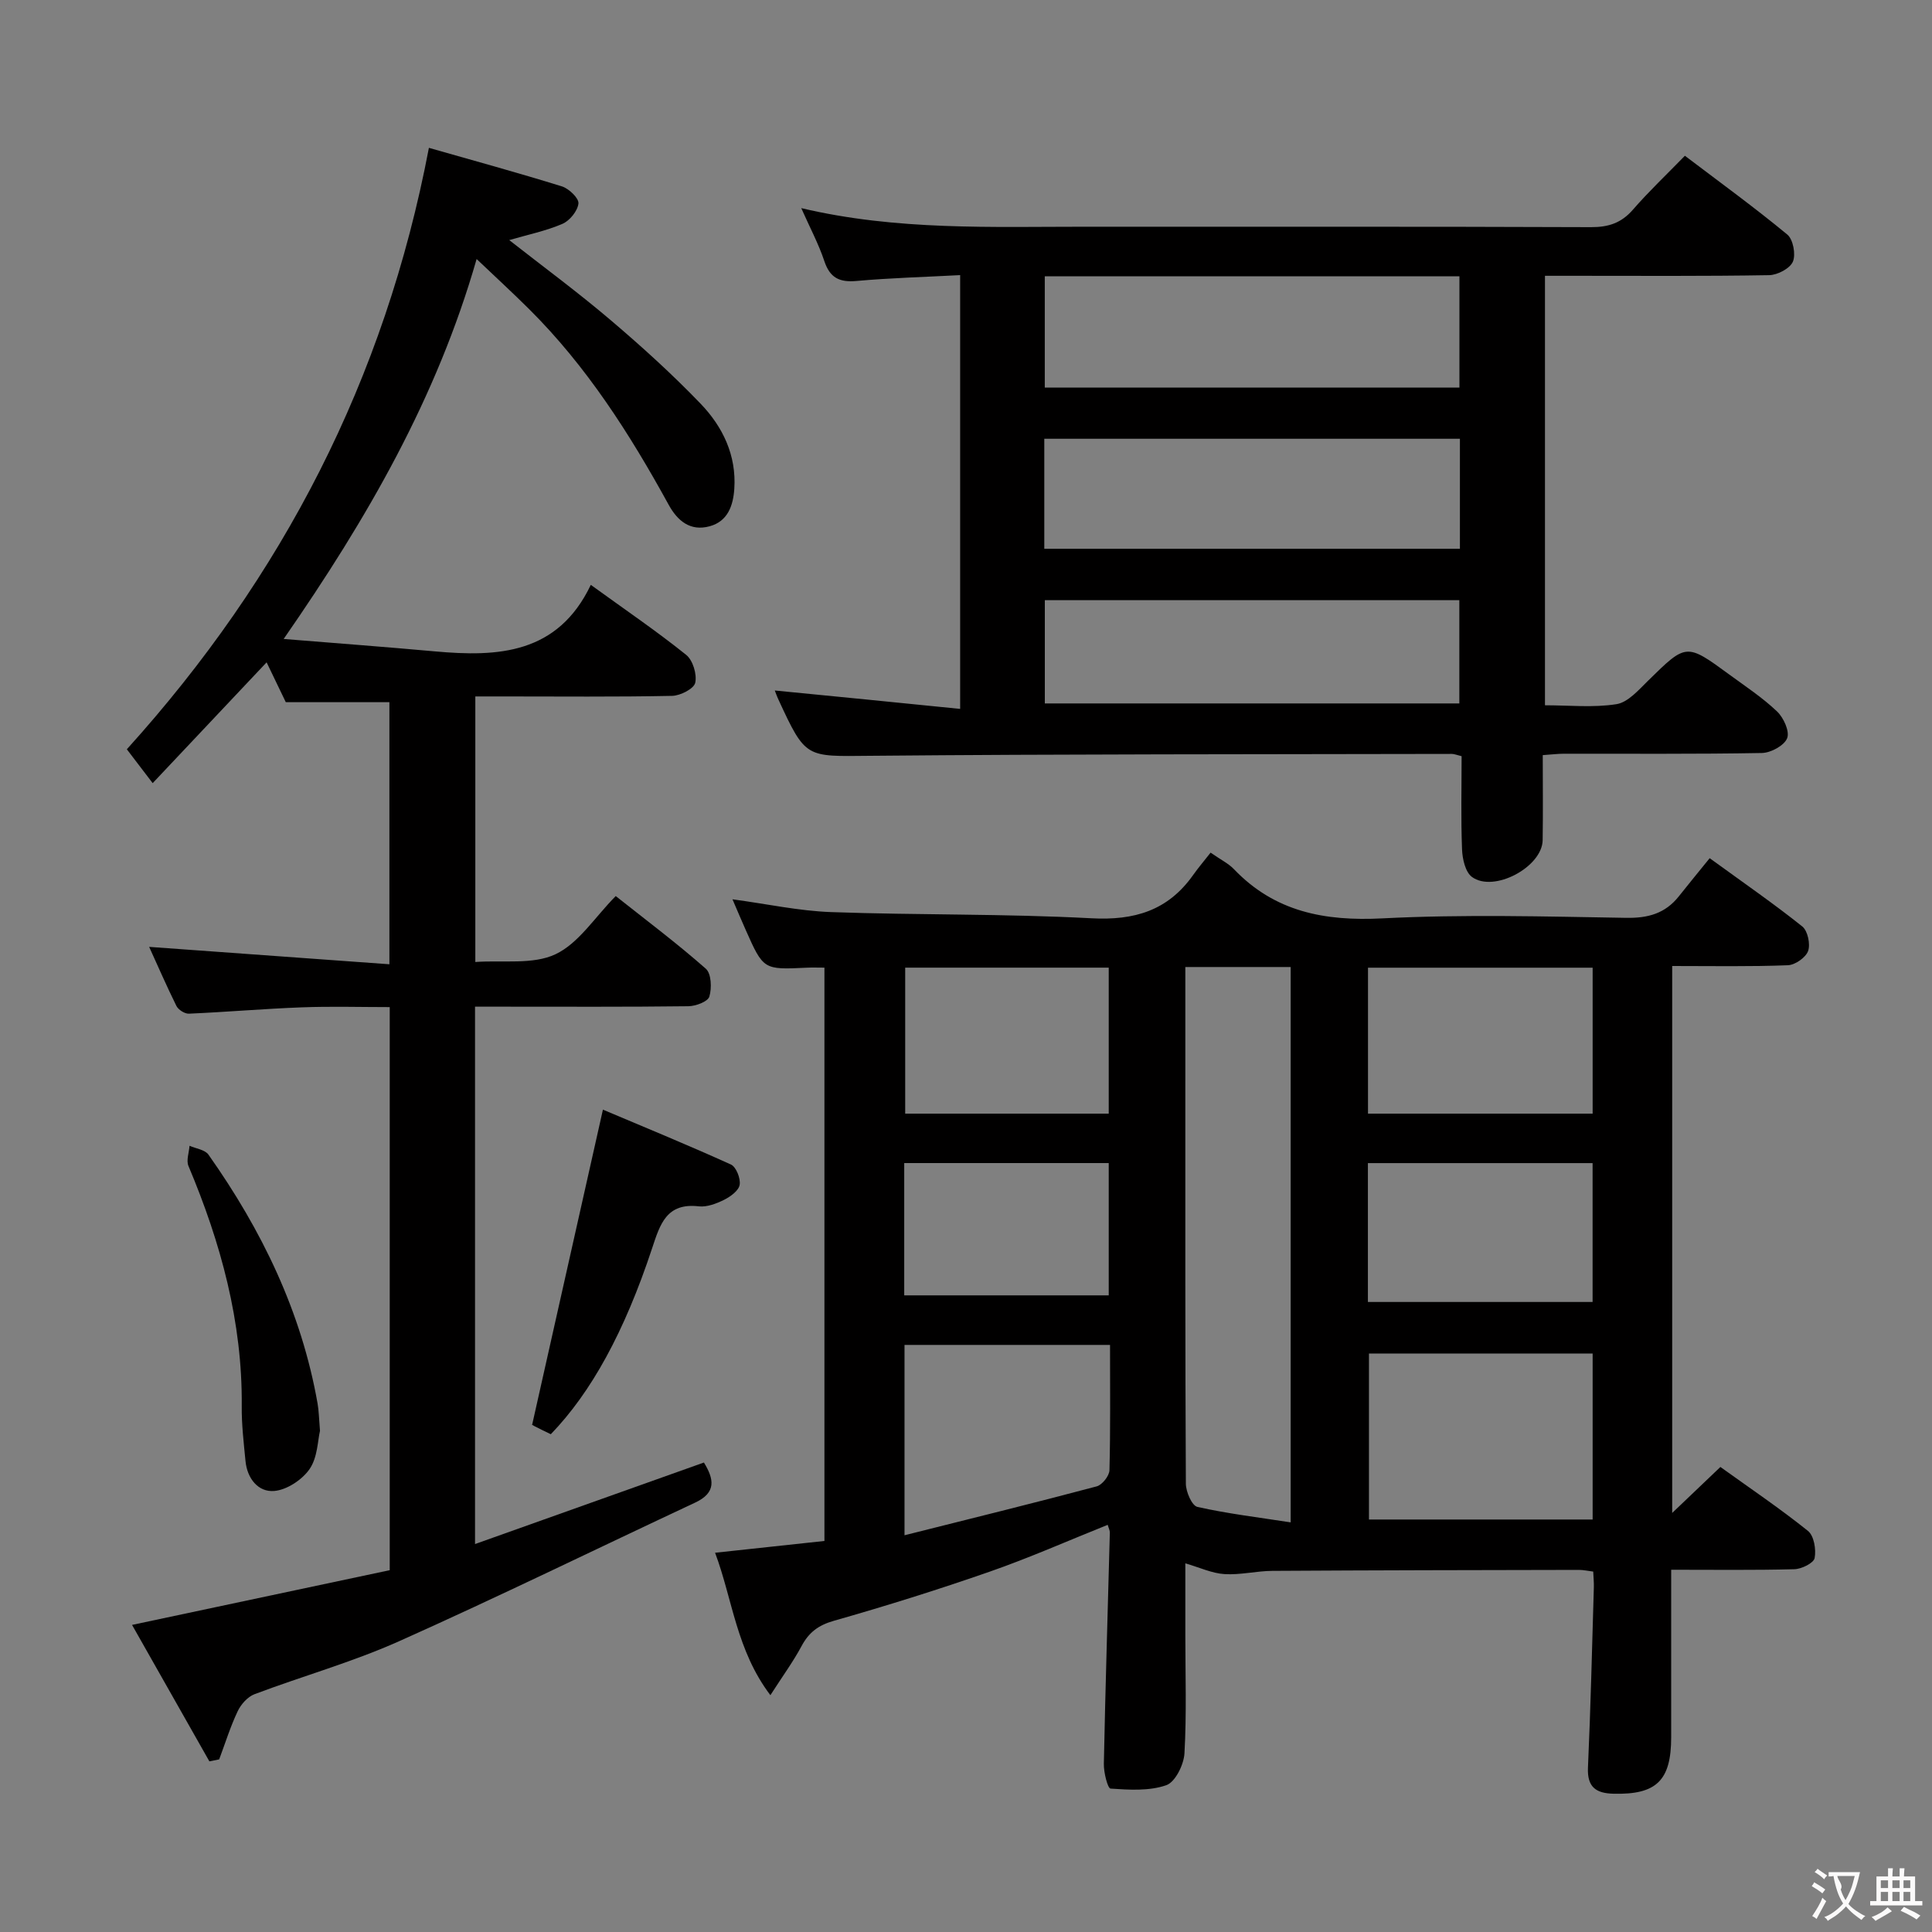 <svg enable-background="new 0 0 400 400" viewBox="0 0 400 400" xmlns="http://www.w3.org/2000/svg"><rect x="0" y="0" width="400" height="400" fill="#808080" stroke="none"/><g fill="#010000"><path d="m346.21 200v113.24c3.61-3.44 6.65-6.35 9.98-9.52 6.15 4.42 12.33 8.59 18.13 13.24 1.25 1 1.72 3.85 1.38 5.62-.2 1.04-2.7 2.27-4.2 2.31-8.3.22-16.6.11-25.5.11v34.67c0 8.98-3.05 11.93-11.96 11.7-3.59-.09-5.45-1.35-5.27-5.4.56-12.45.85-24.91 1.22-37.37.03-.98-.08-1.96-.13-3.22-1.07-.13-2-.35-2.94-.35-21.16.04-42.32.07-63.48.2-3.31.02-6.65.88-9.93.67-2.59-.16-5.11-1.36-8.1-2.23v14.85c0 8.16.28 16.34-.18 24.48-.13 2.36-1.91 5.97-3.77 6.61-3.53 1.23-7.68.96-11.53.7-.6-.04-1.43-3.35-1.39-5.13.32-15.96.82-31.92 1.24-47.88.01-.44-.24-.89-.44-1.6-8.24 3.3-16.25 6.85-24.5 9.72-10.64 3.71-21.41 7.08-32.24 10.16-3.21.92-5.14 2.41-6.65 5.23-1.71 3.19-3.86 6.13-6.45 10.16-7.05-9.31-7.83-19.84-11.45-29.49 7.89-.85 15.13-1.63 22.64-2.44 0-39.68 0-79.06 0-118.7-1.41 0-2.54-.05-3.66.01-8.96.43-8.97.44-12.65-7.84-.87-1.95-1.69-3.91-2.73-6.32 7.13.96 13.76 2.41 20.43 2.65 17.96.64 35.96.32 53.89 1.28 8.91.48 15.83-1.6 21.02-8.91 1.16-1.63 2.46-3.16 3.65-4.68 2.16 1.5 3.71 2.25 4.82 3.41 8.47 8.86 18.8 10.81 30.75 10.2 16.78-.86 33.65-.39 50.47-.11 4.54.08 8.09-.91 10.9-4.45 2.06-2.6 4.17-5.16 6.39-7.9 7.23 5.25 13.37 9.49 19.18 14.14 1.12.9 1.7 3.65 1.2 5.07-.48 1.35-2.68 2.89-4.17 2.95-7.8.31-15.63.16-23.97.16zm-78.99 115.19c0-38.87 0-76.88 0-114.98-7.32 0-14.27 0-21.81 0v23.56c0 27.81-.04 55.61.11 83.42.01 1.67 1.25 4.55 2.39 4.8 6.23 1.4 12.61 2.16 19.31 3.2zm16.21-34.96v34.37h46.31c0-11.65 0-22.9 0-34.37-15.49 0-30.71 0-46.31 0zm-53.61-1.78c-14.55 0-28.42 0-42.55 0v39.41c13.64-3.43 26.74-6.65 39.78-10.12 1.14-.3 2.62-2.17 2.65-3.34.22-8.46.12-16.92.12-25.95zm53.41-47.88h46.51c0-10.28 0-20.2 0-30.22-15.62 0-30.98 0-46.51 0zm-.02 38.99h46.52c0-9.79 0-19.21 0-28.75-15.64 0-31.01 0-46.52 0zm-53.66-69.22c-14.27 0-28.26 0-42.14 0v30.23h42.14c0-10.27 0-20.15 0-30.23zm-42.34 67.85h42.34c0-9.31 0-18.22 0-27.39-14.27 0-28.28 0-42.34 0z"/><path d="m30.88 196.04c16.73 1.21 33.03 2.39 49.74 3.6 0-18.88 0-36.44 0-54.26-7.16 0-14.24 0-21.45 0-1.18-2.46-2.47-5.14-3.97-8.25-7.87 8.34-15.53 16.46-23.59 25.01-2.28-2.99-3.97-5.2-5.35-7.01 32.26-35.71 53.41-76.56 62.54-124.52 9.23 2.63 18.43 5.15 27.54 7.98 1.45.45 3.54 2.46 3.42 3.54-.17 1.55-1.81 3.57-3.32 4.22-3.42 1.47-7.15 2.23-11.01 3.36 7.03 5.51 14.22 10.8 21 16.57 6.46 5.49 12.77 11.21 18.64 17.32 4.57 4.76 7.42 10.67 6.96 17.59-.23 3.47-1.34 6.75-5.11 7.77-4.01 1.09-6.65-1.11-8.5-4.49-8.03-14.63-16.96-28.64-28.89-40.49-3.39-3.37-6.91-6.6-10.85-10.35-8.24 28.72-22.58 53.62-39.95 78.66 11.03.9 21.17 1.65 31.29 2.57 13.1 1.19 25.45.57 32.3-13.77 7.25 5.25 13.69 9.63 19.74 14.49 1.39 1.11 2.27 4.03 1.88 5.78-.27 1.24-3.08 2.67-4.78 2.71-11.66.24-23.33.12-34.99.12-1.8 0-3.6 0-5.76 0v54.98c5.73-.41 11.91.6 16.59-1.6 4.8-2.26 8.13-7.65 12.48-12.05 6.36 5.04 12.72 9.81 18.66 15.05 1.14 1.01 1.25 4.02.72 5.77-.32 1.04-2.81 1.97-4.34 1.99-12.83.16-25.66.09-38.49.09-1.8 0-3.59 0-5.68 0v111.26c16-5.7 31.57-11.24 47.39-16.88 2.09 3.42 2.63 6.22-1.82 8.3-20.45 9.57-40.73 19.51-61.34 28.72-9.66 4.32-19.97 7.2-29.9 10.95-1.42.54-2.8 2.1-3.47 3.52-1.52 3.21-2.58 6.63-3.83 9.97-.68.14-1.35.27-2.03.41-5.25-9.27-10.51-18.54-16.01-28.25 18.25-3.88 35.79-7.6 53.35-11.33 0-39.17 0-77.46 0-116.58-6.08 0-12.15-.18-18.21.05-7.8.29-15.58.97-23.37 1.31-.86.04-2.18-.8-2.58-1.59-2.05-4.14-3.89-8.39-5.65-12.24z"/><path d="m198.79 146.77c0-30.6 0-59.86 0-89.81-7.32.39-14.41.58-21.46 1.21-3.53.32-5.5-.64-6.66-4.11-1.19-3.58-3-6.95-4.78-10.97 19.81 4.68 39.45 3.84 59.04 3.85 34.83.02 69.65-.05 104.48.09 3.63.01 6.28-.87 8.67-3.62 3.26-3.75 6.89-7.19 10.76-11.16 7.33 5.56 14.44 10.72 21.2 16.31 1.21 1 1.79 4.11 1.16 5.61-.6 1.41-3.18 2.77-4.91 2.8-13.49.23-26.99.13-40.49.13-1.82 0-3.65 0-5.93 0v88.92c4.97 0 9.99.53 14.81-.23 2.38-.38 4.58-2.94 6.53-4.85 7.92-7.77 7.89-7.83 16.84-1.27 3.36 2.46 6.87 4.77 9.87 7.63 1.36 1.29 2.65 4.14 2.09 5.54-.6 1.52-3.37 3.02-5.22 3.06-13.66.25-27.33.13-40.99.15-1.29 0-2.58.17-4.39.29 0 6.01.07 11.81-.02 17.61-.09 5.56-10.12 10.93-14.64 7.61-1.37-1.01-1.98-3.74-2.05-5.72-.25-6.45-.09-12.92-.09-19.28-1.06-.26-1.53-.47-2-.47-40.16.09-80.31.02-120.47.39-13.31.12-13.3.64-18.96-11.61-.35-.75-.62-1.54-.77-1.91 12.47 1.2 25.11 2.48 38.38 3.81zm17.42-33.15h86.05c0-7.8 0-15.22 0-22.78-28.86 0-57.39 0-86.05 0zm.1-56.41v23.04h85.85c0-7.86 0-15.38 0-23.04-28.69 0-56.97 0-85.85 0zm.01 88.43h85.82c0-7.38 0-14.4 0-21.38-28.83 0-57.2 0-85.82 0z"/><path d="m114.04 296.94c-1.27-.62-2.31-1.1-3.33-1.64-.57-.3-1.08-.7-.53-.34 4.91-21.86 9.68-43.12 14.65-65.22 8.11 3.43 17.38 7.23 26.5 11.36 1.08.49 2.03 2.89 1.81 4.2-.2 1.21-1.9 2.45-3.23 3.11-1.59.79-3.55 1.54-5.23 1.35-6.67-.78-8.02 3.69-9.65 8.63-5.77 17.46-12.65 29.9-20.99 38.55z"/><path d="m66.25 296.24c-.47 1.96-.49 5.48-2.14 7.89-1.53 2.23-4.71 4.34-7.33 4.56-3.32.28-5.6-2.58-5.95-6.18-.37-3.8-.82-7.61-.78-11.41.15-17.43-4.33-33.79-11.03-49.69-.49-1.16.12-2.78.22-4.19 1.33.59 3.2.81 3.92 1.84 11.04 15.62 19.25 32.52 22.59 51.52.26 1.46.28 2.97.5 5.66z"/></g><path d="m377.9 391.2c-.2.3-.4.5-.6.8-.7-.6-1.4-1-2.2-1.5.2-.3.4-.5.5-.8.6.4 1.4.8 2.3 1.5zm-1.8 6.1c-.2-.2-.5-.4-.9-.6.4-.6.8-1.2 1.2-1.9s.7-1.3.9-1.9c.3.3.5.5.8.7-.7 1.3-1.4 2.6-2 3.7zm2.2-9c-.3.3-.5.5-.6.8-.6-.6-1.3-1.1-2-1.5.3-.3.5-.5.6-.7.6.5 1.3.9 2 1.4zm.3.2v-.9h2 4.5c-.3 1.3-.6 2.5-1 3.6s-.9 2.1-1.4 3c.4.5 1 1 1.6 1.4s1.2.8 1.9 1.1c-.3.2-.5.4-.8.8-.4-.3-1-.7-1.6-1.2s-1.2-1.1-1.6-1.6c-.5.6-1.1 1.1-1.7 1.6s-1.4.9-2.1 1.4c-.1-.3-.3-.5-.7-.8.6-.2 1.2-.5 1.9-1s1.4-1.1 2-1.8c-.5-.8-.9-1.6-1.2-2.5s-.6-2-.8-3.2c-.4.1-.7.1-1 .1zm2.5 2.7c.3 1 .7 1.7 1 2.2.3-.5.6-1.1 1-2s.6-1.9.9-3h-3.2-.4c.1.9 1.3 1.8.7 2.8z" fill="#fbfafa"/><path d="m396.5 388.5v1.5 3.6h1.5v.9c-.4 0-1 0-1.7 0h-7.9c-.5 0-.9 0-1.2 0v-.9h1.3v-3.5c0-.7 0-1.2 0-1.6h2.4c0-.8 0-1.4 0-1.7h1c0 .3-.1.8-.1 1.7h1.5c0-.8 0-1.4 0-1.7h1c0 .3-.1.9-.1 1.7zm-8.2 9.2c-.2-.3-.5-.5-.8-.8.8-.3 1.4-.6 1.9-.9s1-.7 1.4-1.1c.3.3.6.5.9.8-1.6 1-2.8 1.6-3.4 2zm2.6-6.8v-1.6h-1.5v1.6zm0 2.7v-1.9h-1.5v1.9zm2.4-2.7v-1.6h-1.5v1.6zm0 2.7v-1.9h-1.5v1.9zm.2 2 .7-.8c.4.2.9.5 1.6.8s1.3.7 1.8 1c-.3.3-.5.5-.8.8-.4-.3-1.5-1-3.3-1.8zm2-4.7v-1.6h-1.4v1.6zm0 2.7v-1.9h-1.4v1.9z" fill="#fbfafa"/></svg>